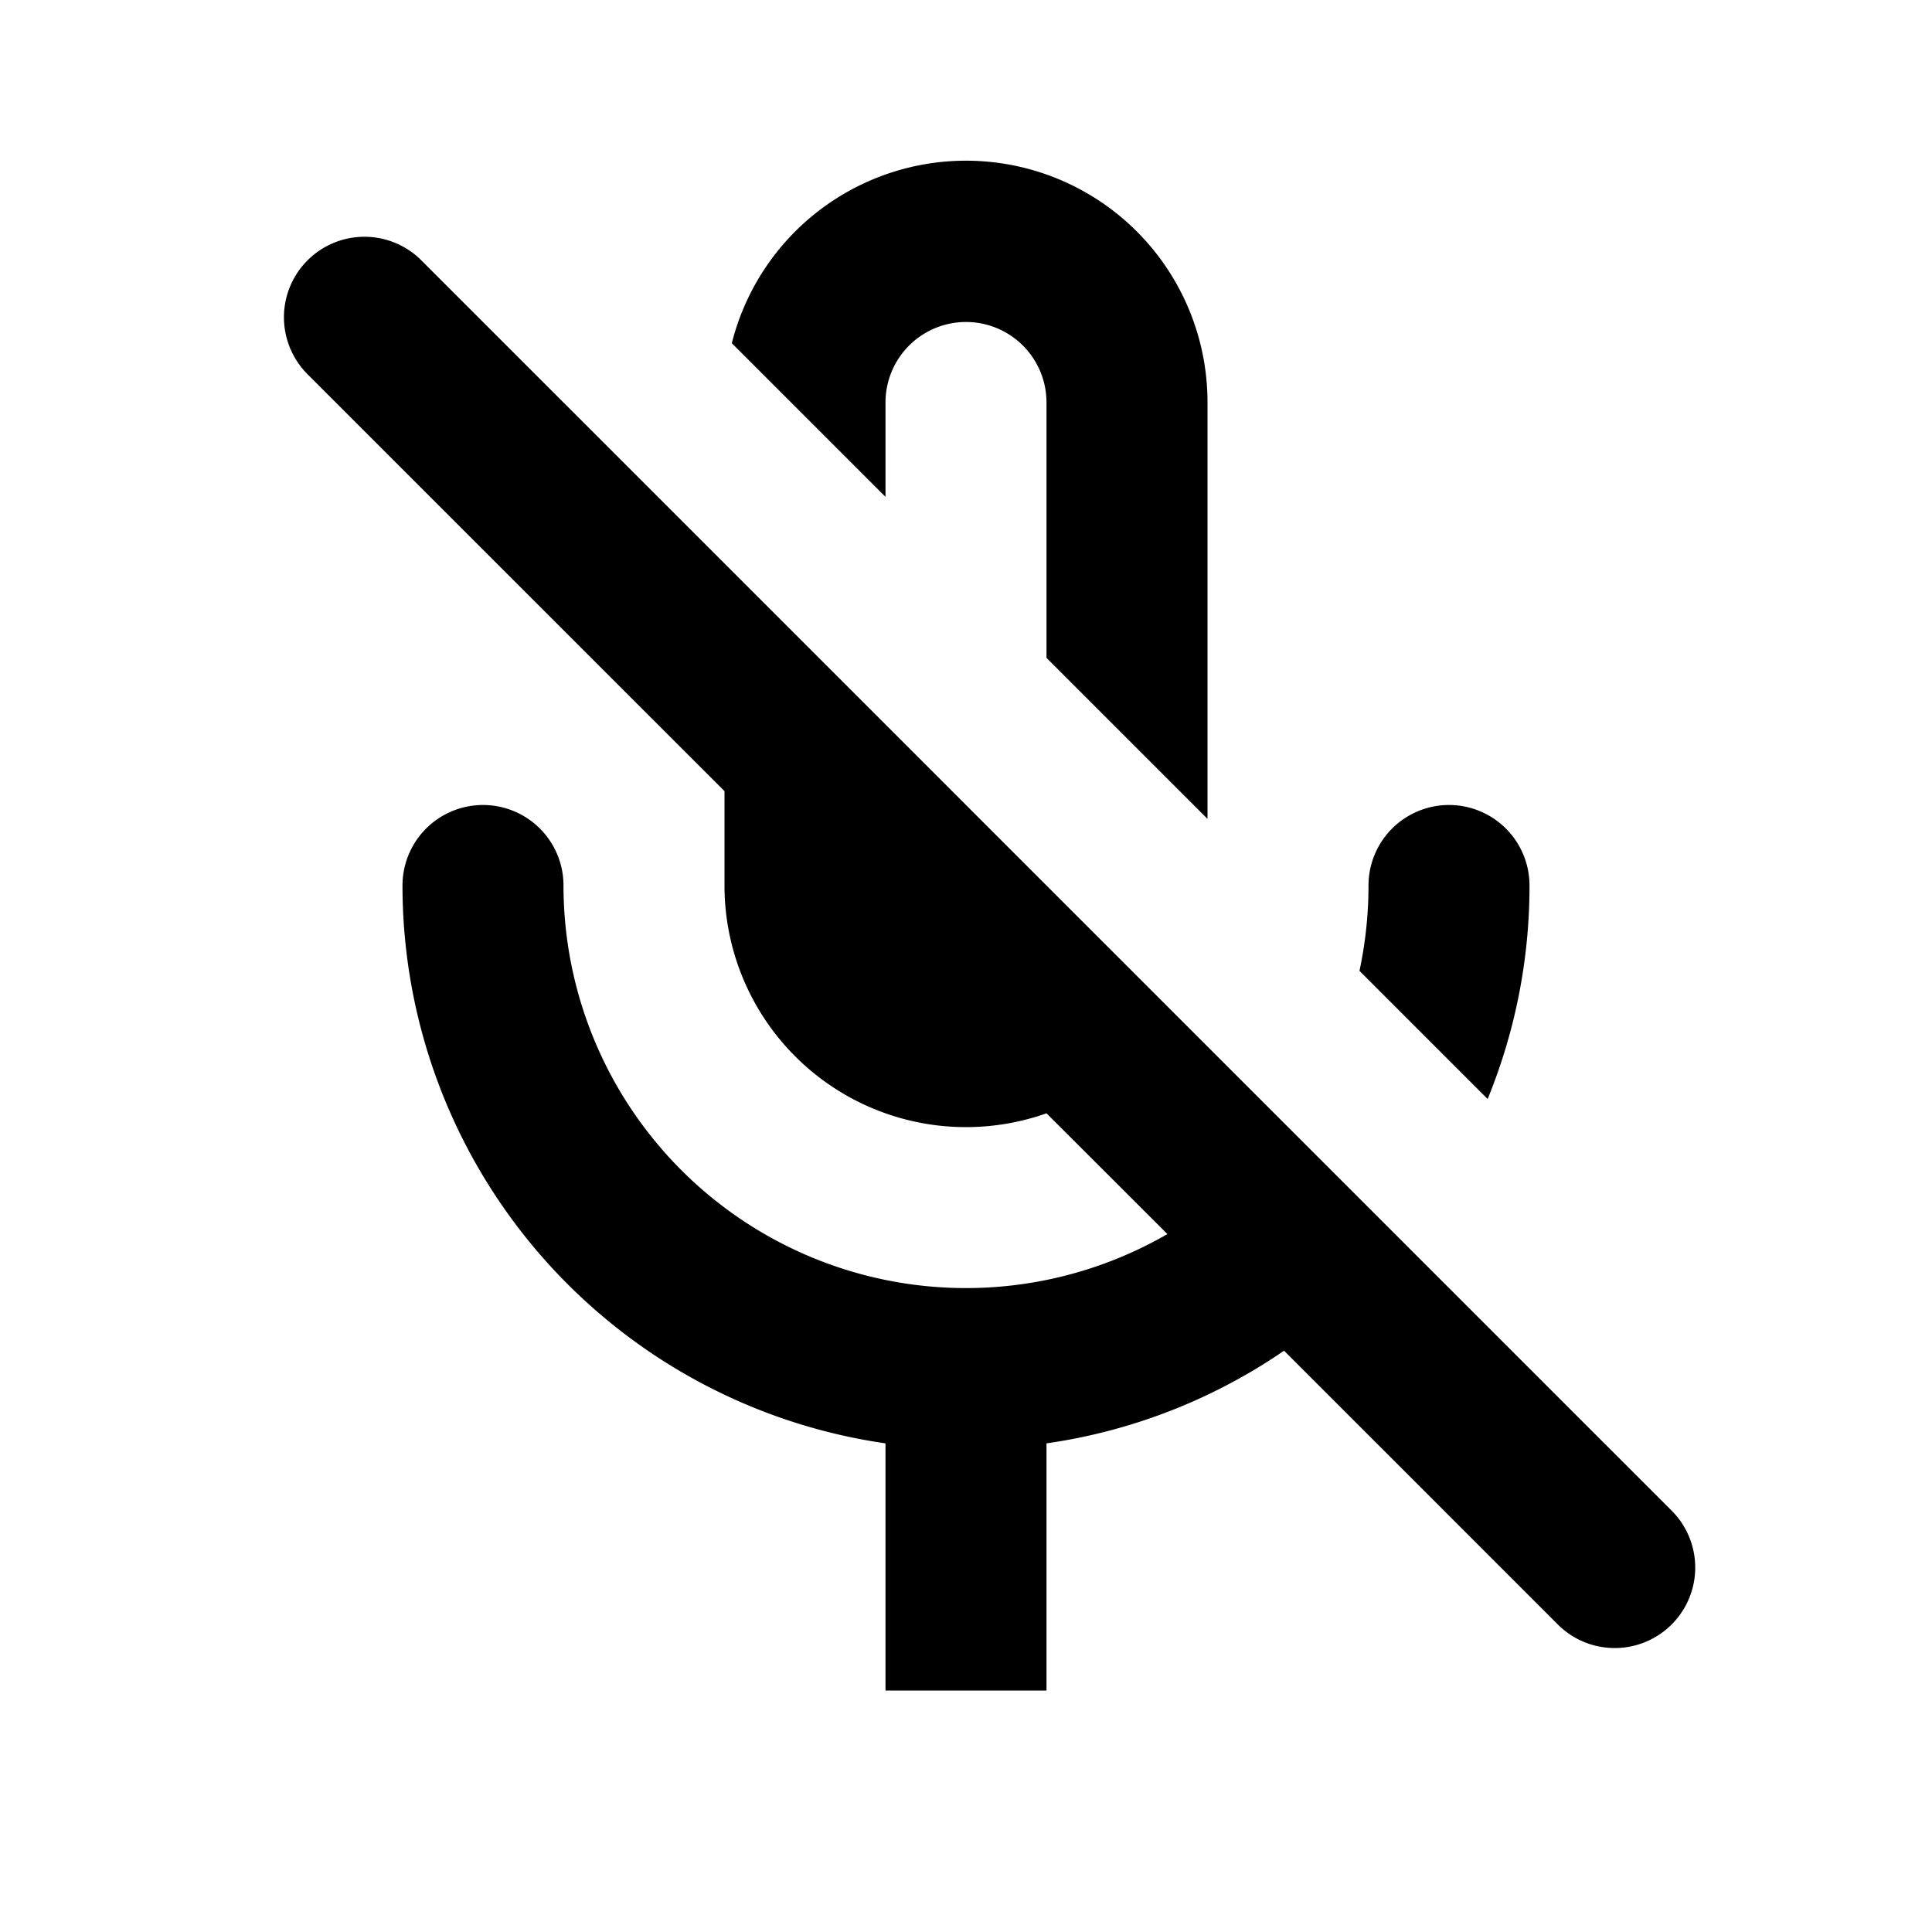<svg width="24" height="24" fill="none" xmlns="http://www.w3.org/2000/svg"><path d="M13 5v3.172l2 2V5a3 3 0 0 0-5.909-.737L11 6.172V5a1 1 0 1 1 2 0Zm-9.192-.364a1 1 0 0 1 1.414-1.414l15.556 15.556a1 1 0 0 1-1.414 1.414l-3.413-3.413A6.959 6.959 0 0 1 13 17.93V21h-2v-3.07A7.001 7.001 0 0 1 5 11a1 1 0 1 1 2 0 5 5 0 0 0 7.502 4.33L13 13.83A3 3 0 0 1 9 11V9.828L3.807 4.636Zm14.672 9.016A6.98 6.98 0 0 0 19 11a1 1 0 1 0-2 0c0 .363-.039.718-.112 1.06l1.592 1.592Z" fill="#000"/></svg>